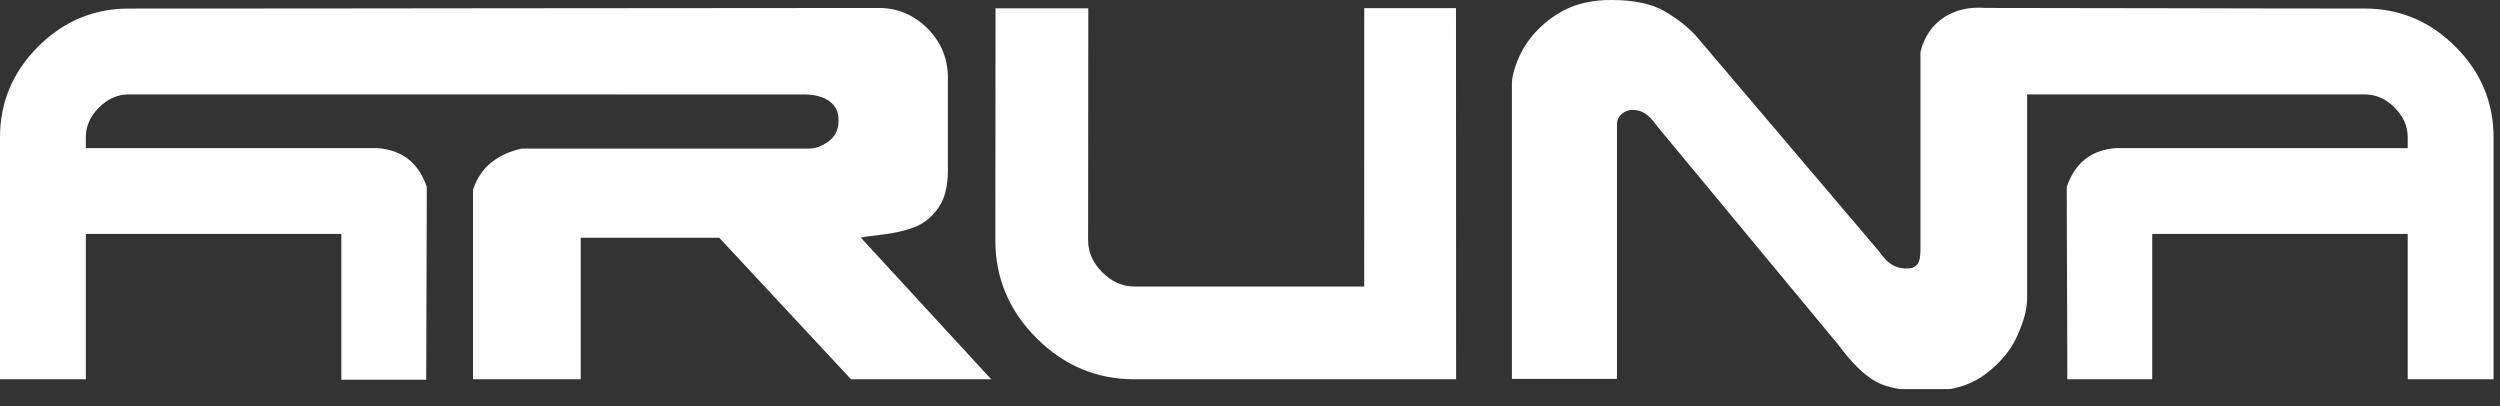 <svg width="117" height="19" viewBox="0 0 117 19" fill="none" xmlns="http://www.w3.org/2000/svg">
<rect x="0" y="0" width="117" height="19" fill="#333333" stroke="none"/>
<g clip-path="url(#clip0_1421_6556)">
<path fill-rule="evenodd" clip-rule="evenodd" d="M112.681 6.932V6.426C112.681 5.907 112.476 5.443 112.065 5.033C111.655 4.623 111.191 4.418 110.672 4.418H94.869V13.96C94.869 14.46 94.712 15.052 94.401 15.735C94.091 16.418 93.586 17.018 92.886 17.531C92.187 18.044 91.302 18.301 90.225 18.301C89.12 18.301 88.301 18.148 87.767 17.846C87.233 17.544 86.662 16.985 86.058 16.166L77.615 5.98C77.272 5.527 77.001 5.144 76.39 5.144C76.029 5.144 75.674 5.428 75.674 5.811V17.73H70.757V3.894C70.757 3.65 70.836 3.319 70.993 2.905C71.391 1.849 72.228 0.979 73.224 0.467C73.824 0.157 74.552 0 75.397 0C76.473 0 77.317 0.178 77.925 0.538C78.534 0.898 79.026 1.291 79.399 1.709L87.899 11.716C88.275 12.224 88.569 12.565 89.236 12.565C89.869 12.565 89.878 12.083 89.878 11.572V2.427C90.216 1.02 91.413 0.245 92.927 0.372C98.815 0.372 104.751 0.4 110.672 0.4C112.312 0.4 113.727 0.995 114.915 2.183C116.103 3.371 116.698 4.787 116.698 6.426V17.751H112.681V10.949H100.724V17.751H96.751C96.751 14.729 96.723 11.744 96.723 8.746C97.099 7.653 97.844 7.007 99.057 6.932H112.681Z" fill="white"/>
<path fill-rule="evenodd" clip-rule="evenodd" d="M50.923 11.239C50.923 11.8 51.145 12.302 51.588 12.745C52.031 13.188 52.533 13.41 53.094 13.41H63.844L63.847 0.382H68.14C68.14 6.263 68.146 11.877 68.146 17.751H53.094C51.322 17.751 49.792 17.108 48.509 15.824C47.225 14.541 46.581 13.011 46.582 11.239L46.591 0.39H50.932C50.932 6.344 50.923 8.939 50.923 11.239Z" fill="white"/>
<path fill-rule="evenodd" clip-rule="evenodd" d="M4.017 6.932V6.426C4.017 5.908 4.222 5.443 4.632 5.033C5.042 4.623 5.507 4.418 6.026 4.418C16.576 4.418 27.119 4.42 37.669 4.42C37.937 4.42 38.19 4.462 38.434 4.54C38.674 4.623 38.873 4.751 39.022 4.929C39.171 5.107 39.245 5.347 39.245 5.645C39.245 6.055 39.092 6.378 38.786 6.61C38.48 6.837 38.165 6.953 37.85 6.953H24.41C23.323 7.205 22.506 7.77 22.136 8.879V17.751H27.177V11.125H33.658L39.829 17.751H46.39L40.288 11.125C40.388 11.092 40.719 11.042 41.282 10.98C41.844 10.914 42.341 10.802 42.776 10.641C43.21 10.479 43.583 10.185 43.893 9.759C44.203 9.337 44.361 8.741 44.361 7.971V3.634C44.361 2.736 44.042 1.97 43.405 1.329C42.763 0.691 42.002 0.373 41.112 0.373C29.392 0.373 17.741 0.401 6.026 0.401C4.386 0.401 2.971 0.995 1.783 2.183C0.595 3.371 0 4.787 0 6.426V17.751H4.017V10.949H15.974V17.771H19.947C19.947 14.743 19.974 11.751 19.974 8.746C19.599 7.653 18.854 7.007 17.641 6.932H15.974H4.017Z" fill="white"/>
</g>
<defs>
<clipPath id="clip0_1421_6556">
<rect width="117" height="18.209" fill="white"/>
</clipPath>
</defs>
</svg>
